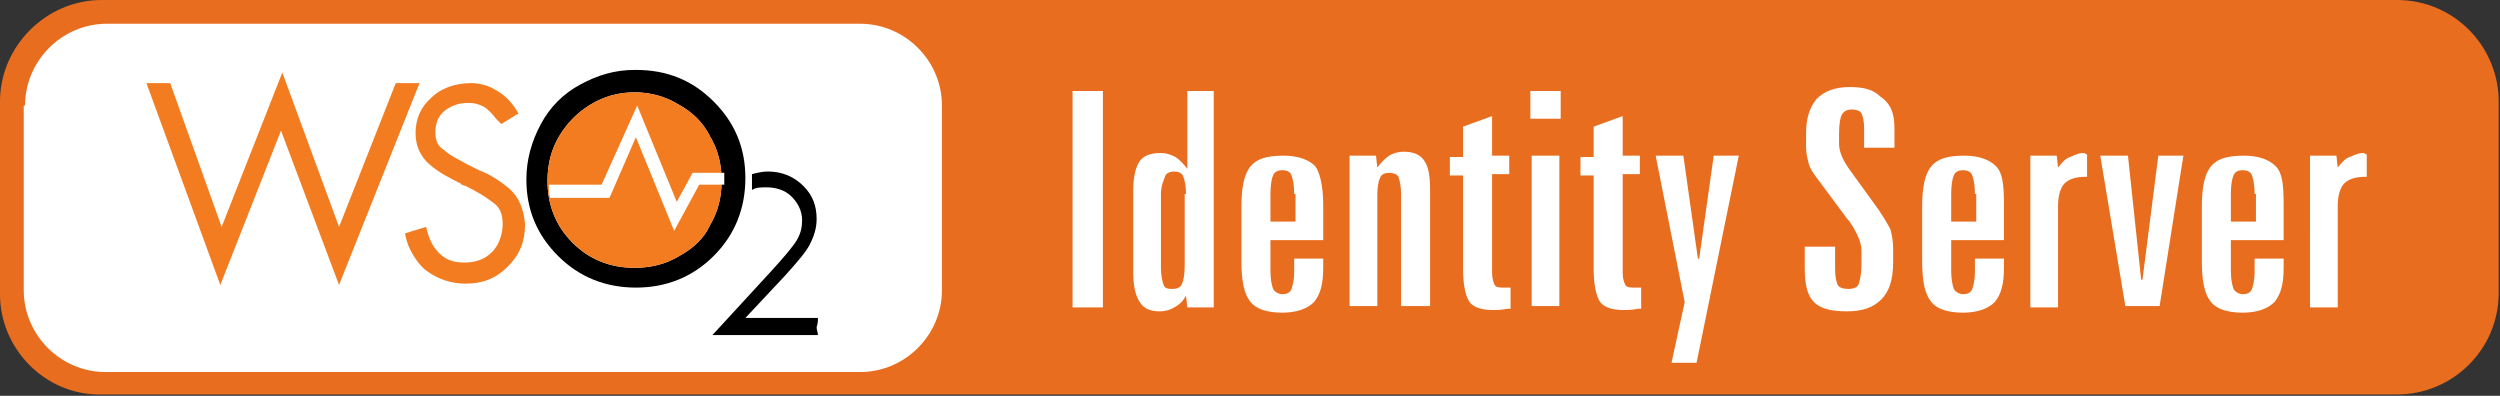 <svg xmlns="http://www.w3.org/2000/svg" width="189.5" height="30" viewBox="0 0 189.5 30"><rect x="0" y="0" width="189.5" height="30" fill="#333333" stroke="none"/><path fill-rule="evenodd" clip-rule="evenodd" fill="#E86D1F" d="M0 7.7C0 3.5 3.5 0 7.7 0h174c4.3 0 7.7 3.5 7.7 7.7v14.5c0 4.3-3.5 7.7-7.7 7.7H7.7C3.5 30 0 26.5 0 22.3V7.7z"/><g fill="#FFF"><path d="M81.3 6.9h2.3v16.4h-2.3V6.9zM89.9 6.9H92v16.4h-2l-.1-.9c-.2.4-.5.7-.9.9-.3.2-.7.3-1.1.3-.7 0-1.2-.2-1.5-.7-.3-.4-.5-1.2-.5-2.2v-6.3c0-1 .2-1.8.5-2.2.3-.4.8-.6 1.6-.6.4 0 .7.1 1.1.3.3.2.6.5.9.9V6.9zm0 7.8c0-.6-.1-1-.2-1.3s-.4-.4-.7-.4c-.3 0-.6.1-.7.4s-.3.7-.3 1.3v5.6c0 .6.1 1 .2 1.3s.4.3.7.3c.3 0 .6-.1.7-.4.1-.2.2-.7.2-1.3v-5.5zM100.3 15.5v2.7h-4v2.3c0 .7.1 1.1.2 1.4.1.2.4.4.7.4.3 0 .6-.1.7-.4s.2-.7.2-1.3v-1h2.2v.7c0 1.2-.2 2-.7 2.6-.5.5-1.3.8-2.4.8-1.2 0-2-.3-2.4-.8-.5-.6-.7-1.6-.7-3.1v-4.1c0-1.5.2-2.5.7-3.1.5-.6 1.3-.8 2.5-.8 1.1 0 1.9.3 2.4.8.3.4.6 1.4.6 2.9zm-2.2-.8c0-.7-.1-1.1-.2-1.4s-.4-.4-.7-.4c-.3 0-.6.1-.7.4-.1.2-.2.7-.2 1.4v2.1h1.9v-2.1zM108.4 14.4v8.8h-2.2v-8.5c0-.6-.1-1-.2-1.3-.1-.2-.4-.3-.7-.3-.3 0-.6.1-.7.4-.1.2-.2.7-.2 1.2v8.5h-2.1V11.8h2l.1.9c.3-.4.6-.7.9-.9.3-.2.7-.3 1.1-.3.7 0 1.2.2 1.5.6.4.5.5 1.3.5 2.3zM113.1 8.8v3h1.3v1.4h-1.3v7.5c0 .4.1.7.2.9.1.2.4.2.7.2h.5v1.6h-.2c-.5.1-.9.1-1.1.1-.9 0-1.5-.2-1.8-.6-.3-.4-.5-1.3-.5-2.5v-7.1h-1v-1.4h1V9.6l2.2-.8zM116 6.9h2.3V9H116V6.9zm.1 4.9h2.1v11.4h-2.1V11.8zM123 8.8v3h1.3v1.4H123v7.5c0 .4.1.7.2.9.1.2.4.2.7.2h.5v1.6h-.2c-.5.1-.9.1-1.1.1-.9 0-1.5-.2-1.8-.6-.3-.4-.5-1.3-.5-2.5v-7.1h-1v-1.4h1V9.6l2.2-.8zM125.5 11.8h2.1l1.1 7.8h.1l1.1-7.8h1.9l-3.2 15.7h-1.9l1-4.6-2.2-11.1zM143.6 9.8v1.4h-2.3V9.7c0-.5-.1-.9-.2-1.1-.1-.2-.4-.3-.7-.3-.4 0-.6.1-.8.4-.1.2-.2.7-.2 1.4v.8c0 .6.3 1.3.9 2.1l2.1 2.9c.4.6.7 1.1.9 1.5.1.4.2.9.2 1.4v1.1c0 1.3-.3 2.2-.9 2.8-.6.6-1.4.9-2.6.9-1.2 0-2-.2-2.5-.7-.5-.5-.7-1.3-.7-2.6v-1.6h2.3v1.7c0 .6.1 1 .2 1.2s.4.3.8.3.7-.1.8-.4.2-.8.2-1.5v-1c0-.6-.3-1.3-.9-2.2 0 0 0-.1-.1-.1l-2.3-3.1c-.3-.4-.6-.8-.7-1.2s-.2-.8-.2-1.2v-1.1c0-1.2.3-2 .8-2.6.6-.6 1.4-.9 2.5-.9s1.8.2 2.3.7c.9.6 1.1 1.4 1.1 2.5zM151.9 15.5v2.7h-4v2.3c0 .7.1 1.1.2 1.4.1.2.4.4.7.4.3 0 .6-.1.7-.4s.2-.7.2-1.3v-1h2.2v.7c0 1.2-.2 2-.7 2.6-.5.5-1.3.8-2.4.8-1.2 0-2-.3-2.4-.8-.5-.6-.7-1.6-.7-3.1v-4.1c0-1.5.2-2.5.7-3.1.5-.6 1.3-.8 2.5-.8 1.1 0 1.9.3 2.4.8s.6 1.4.6 2.9zm-2.2-.8c0-.7-.1-1.1-.2-1.4s-.4-.4-.7-.4c-.3 0-.6.1-.7.4-.1.2-.2.7-.2 1.4v2.1h1.9v-2.1zM158.2 11.7v1.7h-.1c-.8 0-1.3.2-1.6.5-.3.3-.5.9-.5 1.7v7.7h-2.1V11.8h2l.1.9c.3-.4.6-.7.9-.8s.6-.3 1-.3h.1s.1.1.2.1zM159.2 11.8h2.1l1 9.4h.1l1.2-9.4h1.9l-1.8 11.4h-2.6l-1.9-11.4zM173.1 15.5v2.7h-4v2.3c0 .7.1 1.1.2 1.4.1.2.4.4.7.4.3 0 .6-.1.7-.4s.2-.7.2-1.3v-1h2.2v.7c0 1.2-.2 2-.7 2.6-.5.5-1.3.8-2.4.8-1.2 0-2-.3-2.4-.8-.5-.6-.7-1.6-.7-3.1v-4.1c0-1.5.2-2.5.7-3.1.5-.6 1.3-.8 2.5-.8 1.1 0 1.9.3 2.4.8s.6 1.4.6 2.9zm-2.2-.8c0-.7-.1-1.1-.2-1.4s-.4-.4-.7-.4c-.3 0-.6.1-.7.4-.1.2-.2.7-.2 1.4v2.1h1.9v-2.1zM179.4 11.7v1.7h-.1c-.8 0-1.3.2-1.6.5-.3.3-.5.9-.5 1.7v7.7h-2.1V11.8h2l.1.9c.3-.4.6-.7.9-.8s.6-.3 1-.3h.1s.1.1.2.1z"/></g><path fill-rule="evenodd" clip-rule="evenodd" fill="#FFF" d="M1.9 8c0-3.4 2.8-6.2 6.2-6.2h57.1c3.4 0 6.2 2.8 6.2 6.2v14c0 3.4-2.8 6.2-6.2 6.2H8c-3.4 0-6.2-2.8-6.2-6.2V8z"/><path d="M54.1 7.7c-1.6-1.6-3.5-2.4-5.9-2.4h-.1c-1.5 0-2.8.4-4.1 1.1-1.3.7-2.3 1.7-3 3-.7 1.3-1.1 2.7-1.1 4.2 0 2.3.8 4.2 2.4 5.8 1.6 1.6 3.6 2.4 5.9 2.4 2.3 0 4.3-.8 5.9-2.4 1.6-1.6 2.4-3.6 2.4-5.9 0-2.3-.8-4.2-2.4-5.8zm-2.6 11.7c-1 .6-2.1.9-3.4.9-1.8 0-3.4-.6-4.7-1.9-1.3-1.3-1.9-2.9-1.9-4.7 0-1.3.3-2.4.9-3.4.6-1 1.4-1.8 2.4-2.4 1-.6 2.1-.9 3.3-.9 1.2 0 2.3.3 3.3.9 1.1.6 1.9 1.4 2.4 2.4.6 1 .9 2.1.9 3.4 0 1.3-.3 2.4-.9 3.4-.4.9-1.2 1.7-2.3 2.3z"/><g fill="#F37B20"><path d="M31.8 6.3H30l-4.3 10.9-4.3-11.7-4.6 11.7-3.9-10.9h-1.8l5.6 15.3 4.6-11.7 4.4 11.7 5.5-13.8M38.6 14.3c-.7-.6-1.5-1.1-2.3-1.4l-.4-.2-.4-.2c-.7-.4-1.4-.7-1.8-1.1-.5-.3-.7-.7-.7-1.4 0-.6.2-1.2.7-1.6.5-.4 1.1-.6 1.8-.6.5 0 .8.1 1.2.3.3.2.6.5.9.9l.2.2.2.2 1.3-.8c-.4-.7-.9-1.3-1.6-1.7-.6-.4-1.3-.6-2-.6-1.2 0-2.3.4-3 1.1-.8.7-1.2 1.6-1.2 2.7 0 1 .4 1.8 1.1 2.4.7.6 1.5 1 2.3 1.4l.1.1.3.1c.8.4 1.5.8 2 1.2.6.4.8.9.8 1.7 0 .8-.3 1.6-.8 2.1-.6.6-1.3.8-2.1.8s-1.4-.2-1.9-.7c-.5-.5-.8-1.1-1-2l-1 .3-.6.2c.1.6.3 1.1.6 1.6s.6.9 1 1.2c.8.6 1.8 1 3 1 1.3 0 2.3-.4 3.2-1.3.9-.9 1.3-1.9 1.3-3.2-.1-1.2-.5-2.1-1.2-2.7z"/></g><path fill="#F37B20" d="M51.5 19.4c-1 .6-2.1.9-3.4.9-1.8 0-3.4-.6-4.7-1.9-1.3-1.3-1.9-2.9-1.9-4.7 0-1.3.3-2.4.9-3.4.6-1 1.4-1.8 2.4-2.4 1-.6 2.1-.9 3.3-.9 1.2 0 2.3.3 3.3.9 1.1.6 1.9 1.4 2.4 2.4.6 1 .9 2.1.9 3.4 0 1.3-.3 2.4-.9 3.4-.4.9-1.2 1.7-2.3 2.3z"/><path fill="#FFF" d="M48.2 10.4l2.9 7.1L53 14h1.9v-.4-.5h-2.4l-1.2 2.2-3-7.3-2.7 6h-4c0 .3 0 .7.1 1h4.5l2-4.6z"/><g><path d="M62 24.1h-5.5l3-3.2c.9-1 1.6-1.8 1.9-2.4.3-.6.5-1.2.5-1.9 0-1-.3-1.8-1-2.5S59.3 13 58.2 13c-.4 0-.8.1-1.2.2v1.2c.3-.2.7-.2 1.1-.2.7 0 1.4.2 1.9.7.5.5.8 1.1.8 1.8 0 .5-.1 1-.4 1.5-.3.5-.9 1.2-1.8 2.2l-4.6 5h8c0-.2-.1-.4-.1-.6.1-.3.1-.5.1-.7z"/></g></svg>